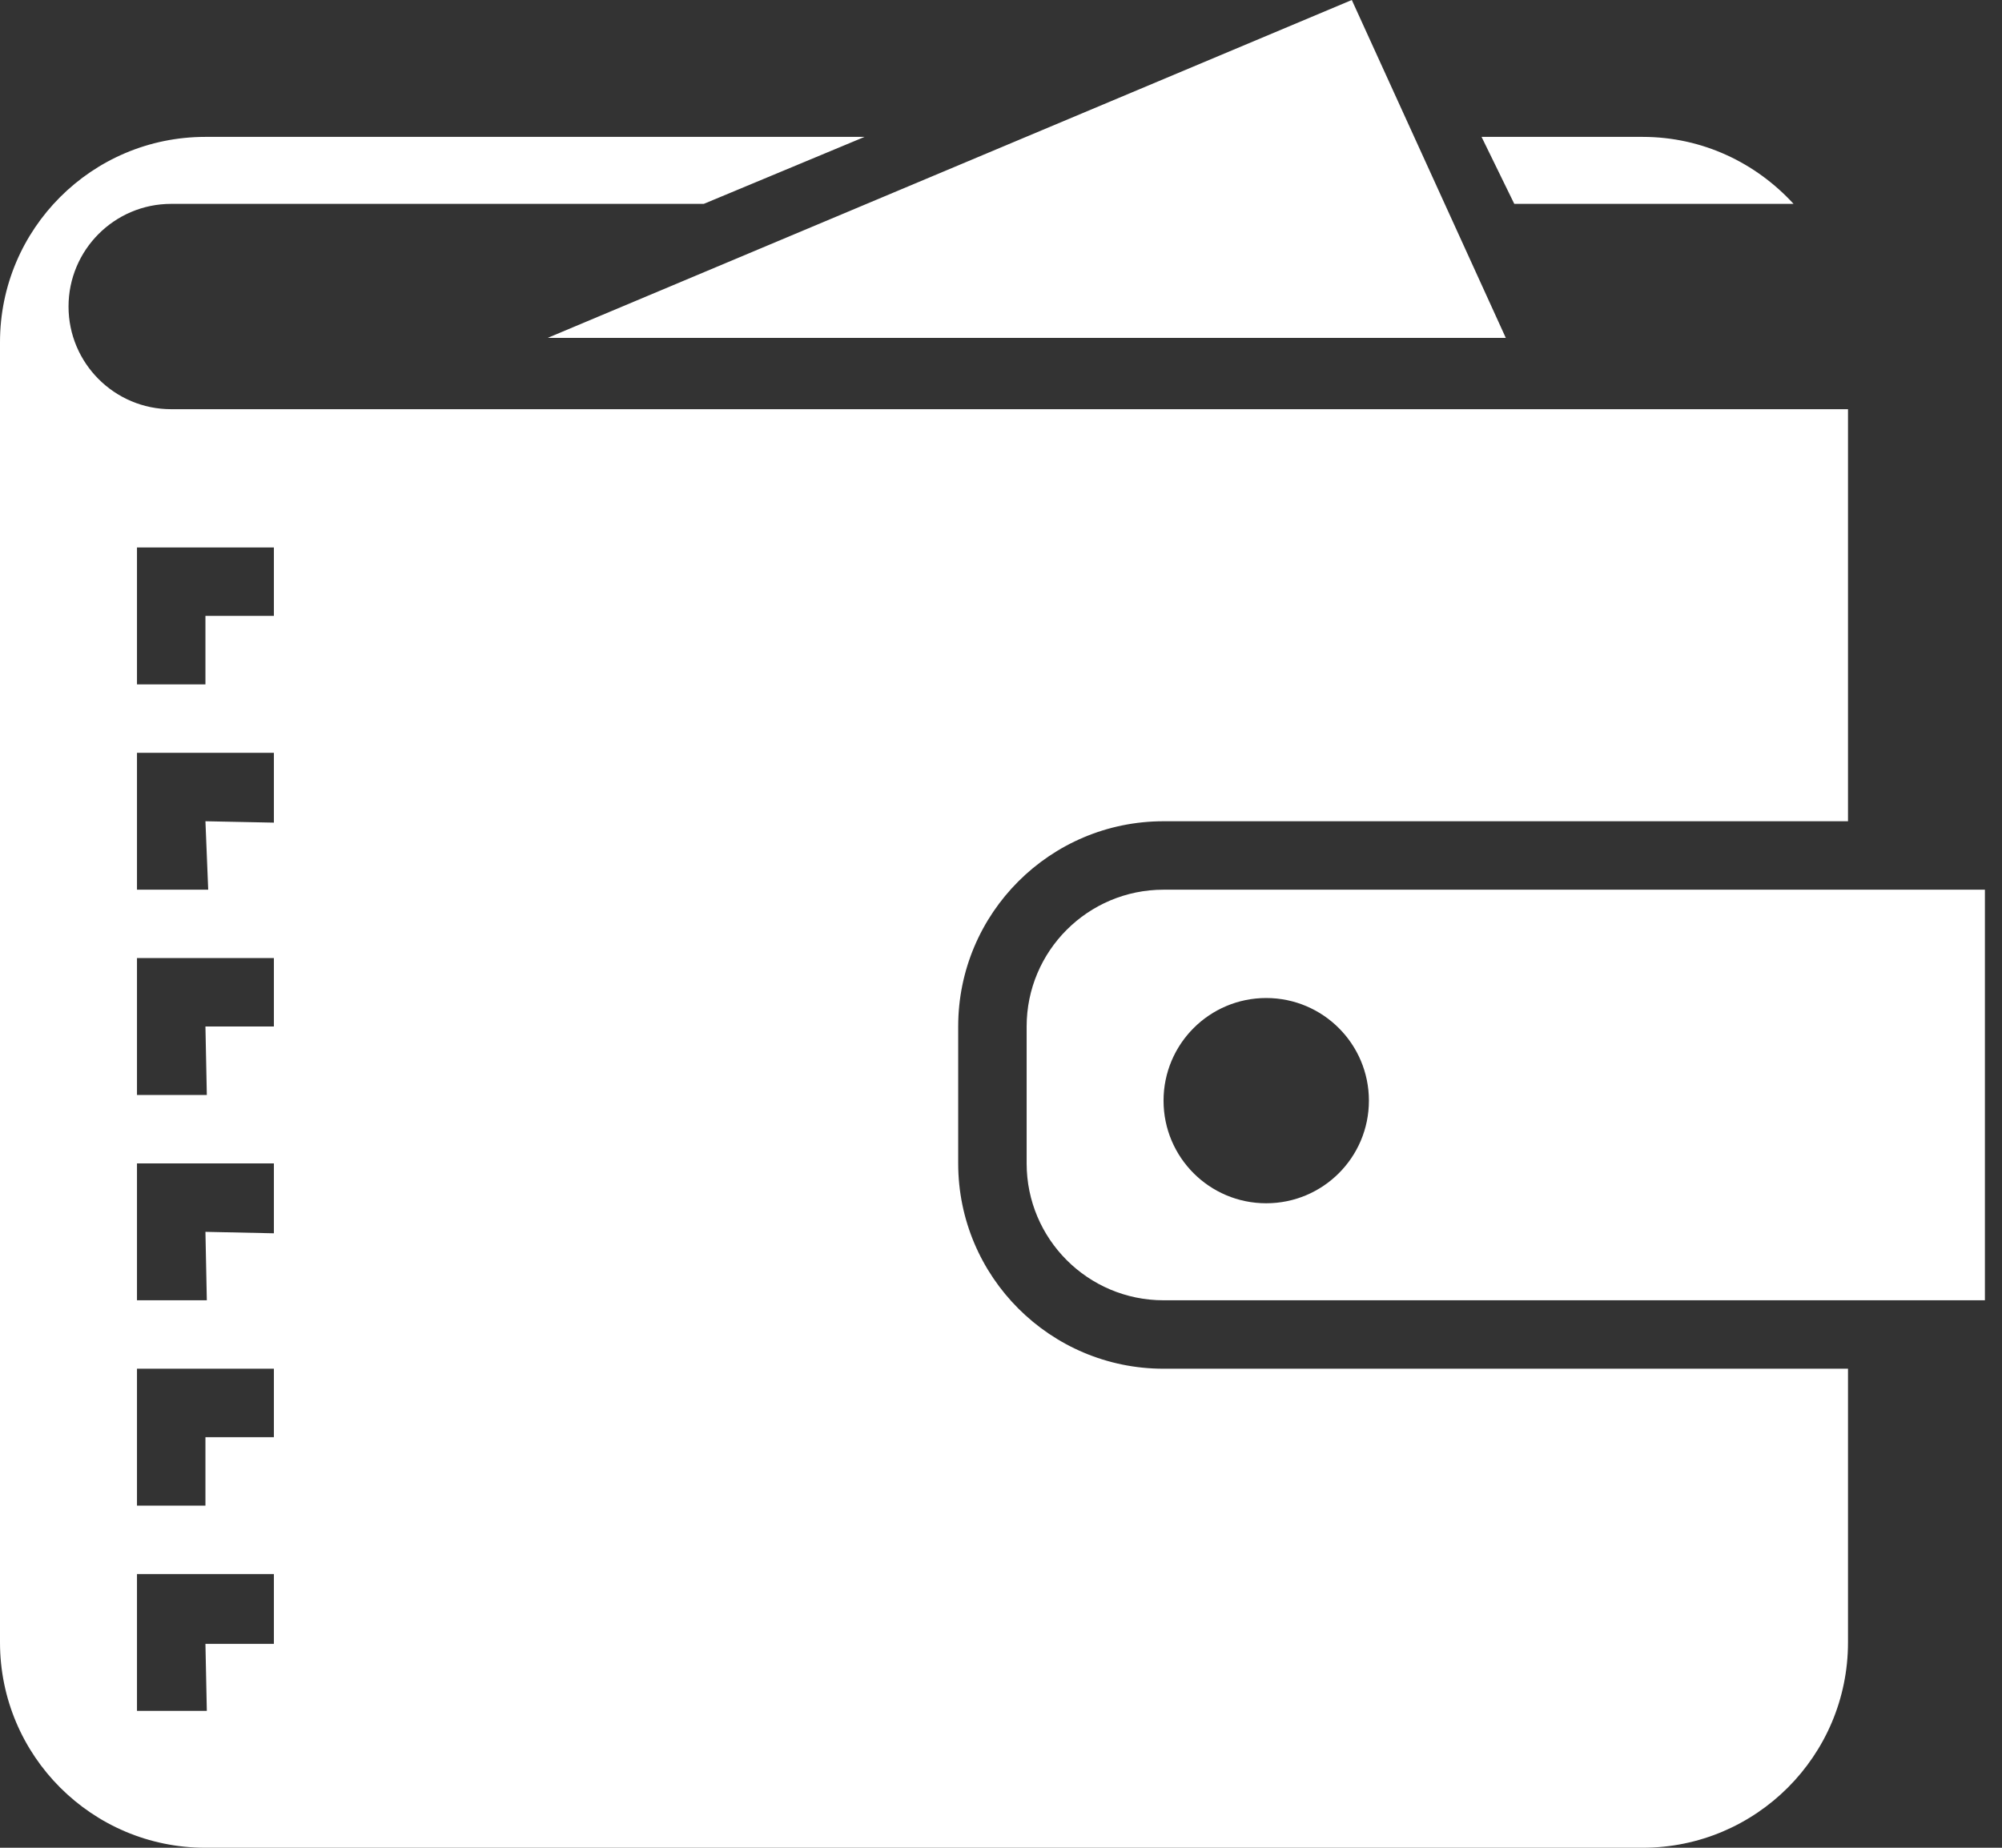 <svg width="26" height="24" viewBox="0 0 26 24" fill="none" xmlns="http://www.w3.org/2000/svg">
<rect x="0" y="0" width="26" height="24" fill="#333333" stroke="none"/>
<path d="M15.111 16.889C14.13 16.889 13.333 16.093 13.333 15.111V13.333C13.333 12.351 14.13 11.556 15.111 11.556H25.778V16.889H15.111ZM16.444 12.963C15.708 12.963 15.111 13.56 15.111 14.296C15.111 15.033 15.708 15.629 16.444 15.629C17.181 15.629 17.778 15.033 17.778 14.296C17.778 13.56 17.181 12.963 16.444 12.963ZM12.444 13.333V15.111C12.444 16.583 13.639 17.778 15.111 17.778H24V21.333C24 22.805 22.806 24 21.333 24H2.667C1.195 24 0 22.805 0 21.333V4.445C0 2.972 1.195 1.778 2.667 1.778H11.228L9.14 2.648H2.223C1.487 2.648 0.89 3.246 0.89 3.982C0.89 4.717 1.487 5.315 2.223 5.315H24V10.667H15.111C13.639 10.667 12.444 11.861 12.444 13.333ZM3.557 7.111H1.779V8.889H2.668V8H3.557V7.111ZM3.557 9.778H1.779V11.556H2.704L2.668 10.667L3.557 10.685L3.557 9.778ZM3.557 12.444H1.779V14.222H2.686L2.668 13.333H3.557L3.557 12.444ZM3.557 15.111H1.779V16.889H2.686L2.668 16L3.557 16.019L3.557 15.111ZM3.557 17.778H1.779V19.556H2.668V18.667H3.557V17.778ZM3.557 20.445H1.779V22.222H2.686L2.668 21.352H3.557L3.557 20.445ZM7.112 4.389L17.556 0L19.556 4.389H7.112ZM19.241 1.778H21.333C22.112 1.778 22.805 2.116 23.293 2.648H19.666L19.241 1.778Z" fill="white"/>
</svg>
